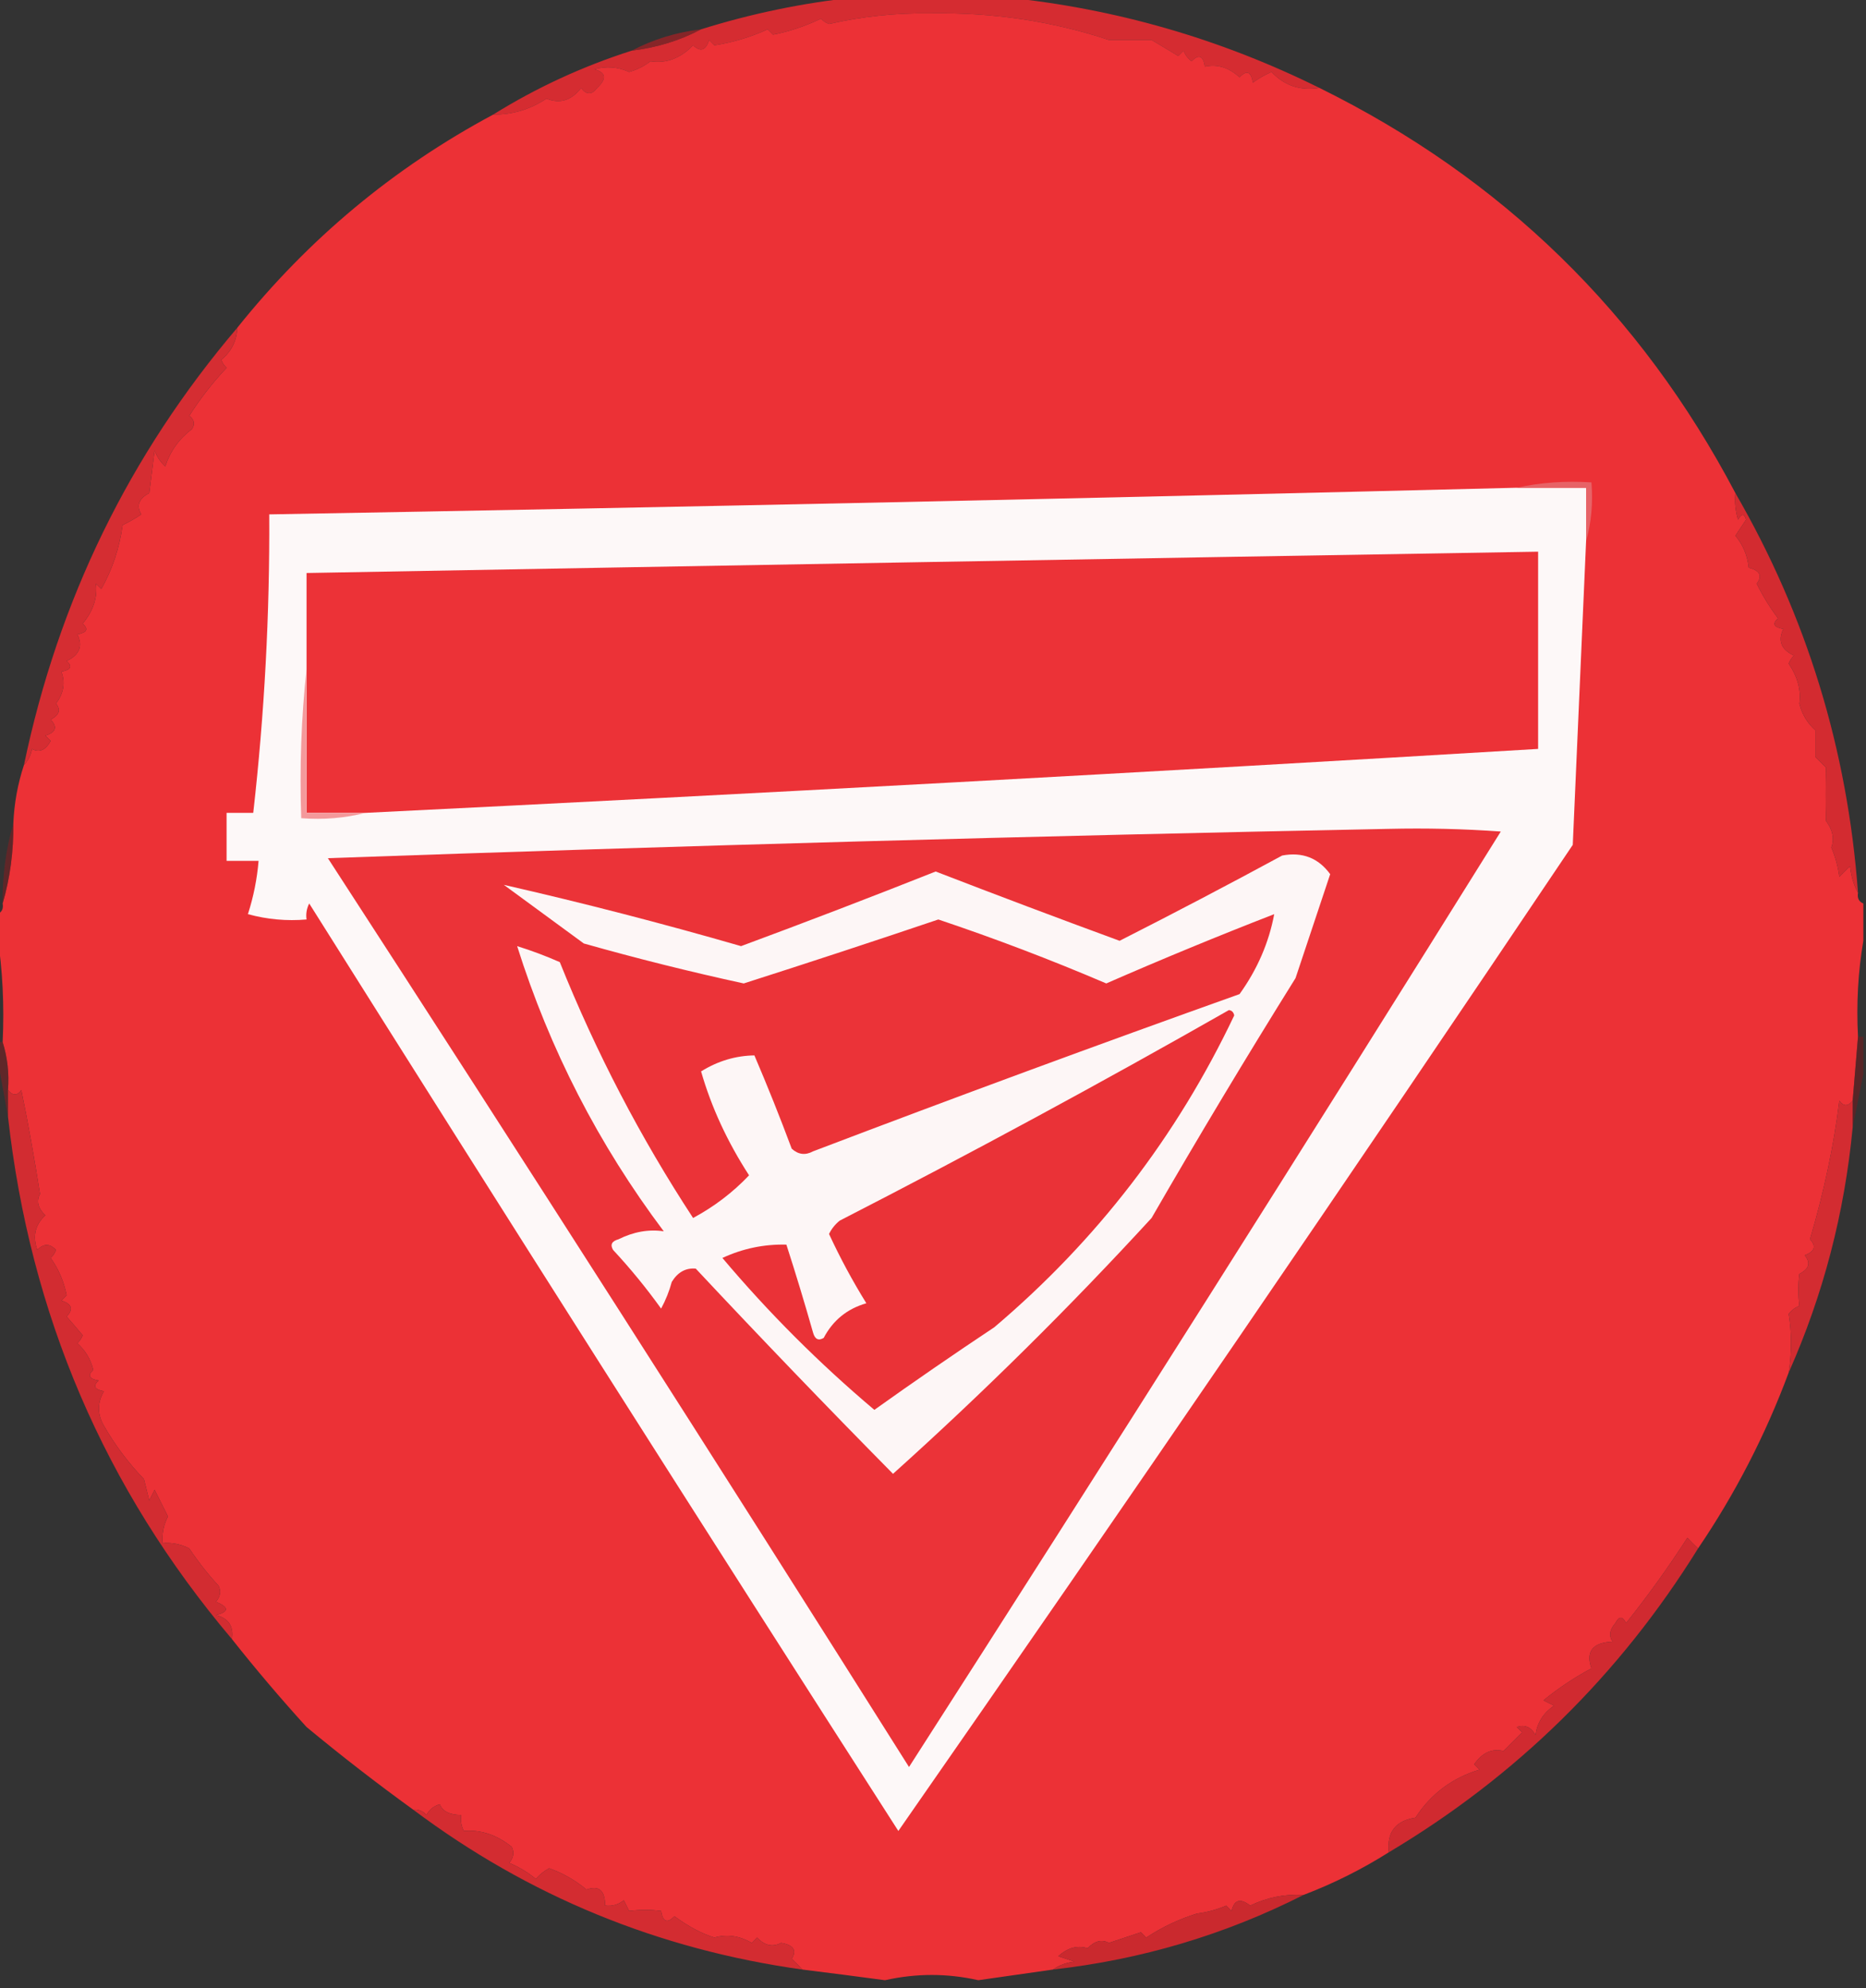 <?xml version="1.0" encoding="UTF-8"?>
<!DOCTYPE svg PUBLIC "-//W3C//DTD SVG 1.1//EN" "http://www.w3.org/Graphics/SVG/1.1/DTD/svg11.dtd">
<svg xmlns="http://www.w3.org/2000/svg" version="1.1" width="350px" height="373px" style="shape-rendering:geometricPrecision; text-rendering:geometricPrecision; image-rendering:optimizeQuality; fill-rule:evenodd; clip-rule:evenodd" xmlns:xlink="http://www.w3.org/1999/xlink">
<rect width="100%" height="100%" fill="#333333" stroke="none"/>
<g><path style="opacity:0.997" fill="#d52c31" d="M 160.5,-0.5 C 169.833,-0.5 179.167,-0.5 188.5,-0.5C 209.177,1.587 228.844,7.253 247.5,16.5C 243.92,17.077 240.92,16.077 238.5,13.5C 237.252,14.04 236.085,14.707 235,15.5C 234.676,13.431 233.842,13.098 232.5,14.5C 230.456,12.645 228.289,11.978 226,12.5C 225.676,10.431 224.842,10.098 223.5,11.5C 222.808,10.975 222.308,10.308 222,9.5C 221.667,9.833 221.333,10.167 221,10.5C 219.333,9.5 217.667,8.5 216,7.5C 213.333,7.5 210.667,7.5 208,7.5C 197.429,3.977 186.262,2.311 174.5,2.5C 168.067,2.412 161.733,3.079 155.5,4.5C 154.914,4.291 154.414,3.957 154,3.5C 150.917,4.952 147.917,5.952 145,6.5C 144.667,6.167 144.333,5.833 144,5.5C 140.806,6.957 137.473,7.957 134,8.5C 133.667,8.167 133.333,7.833 133,7.5C 132.395,9.481 131.395,9.815 130,8.5C 127.617,10.955 124.951,11.955 122,11.5C 120.806,12.43 119.473,13.097 118,13.5C 115.88,12.541 113.713,12.374 111.5,13C 113.686,13.604 113.852,14.77 112,16.5C 111,17.833 110,17.833 109,16.5C 107.163,18.863 104.996,19.53 102.5,18.5C 99.476,20.522 96.143,21.522 92.5,21.5C 100.619,16.443 109.285,12.443 118.5,9.5C 123.165,8.943 127.498,7.61 131.5,5.5C 140.983,2.531 150.65,0.531 160.5,-0.5 Z"/></g>
<g><path style="opacity:1" fill="#ec3136" d="M 247.5,16.5 C 281.725,33.392 307.725,58.725 325.5,92.5C 325.34,94.199 325.506,95.866 326,97.5C 326.654,96.304 327.154,96.304 327.5,97.5C 326.833,98.5 326.167,99.5 325.5,100.5C 326.934,102.22 327.767,104.22 328,106.5C 330.109,107.035 330.609,108.035 329.5,109.5C 330.635,111.799 331.968,113.966 333.5,116C 332.366,117.016 332.699,117.683 334.5,118C 333.416,120.19 334.083,121.856 336.5,123C 336.043,123.414 335.709,123.914 335.5,124.5C 337.181,126.992 337.848,129.492 337.5,132C 337.996,133.996 338.996,135.663 340.5,137C 340.5,138.667 340.5,140.333 340.5,142C 341.167,142.667 341.833,143.333 342.5,144C 342.41,147.396 342.41,150.73 342.5,154C 343.763,155.705 344.097,157.372 343.5,159C 344.249,160.734 344.749,162.567 345,164.5C 345.667,163.833 346.333,163.167 347,162.5C 347.198,164.382 347.698,166.048 348.5,167.5C 348.328,168.492 348.662,169.158 349.5,169.5C 349.5,171.833 349.5,174.167 349.5,176.5C 348.51,182.31 348.177,188.31 348.5,194.5C 348.167,198.5 347.833,202.5 347.5,206.5C 346.603,207.598 345.77,207.598 345,206.5C 343.982,214.812 342.148,223.478 339.5,232.5C 340.718,233.803 340.385,234.803 338.5,235.5C 339.668,236.906 339.335,238.072 337.5,239C 337.255,240.911 337.255,242.911 337.5,245C 336.692,245.308 336.025,245.808 335.5,246.5C 336.079,250.096 336.079,253.763 335.5,257.5C 331.136,269.229 325.47,280.229 318.5,290.5C 317.849,289.909 317.182,289.243 316.5,288.5C 312.88,294.11 309.046,299.443 305,304.5C 304.333,303.167 303.667,303.167 303,304.5C 301.887,305.76 301.72,306.927 302.5,308C 298.741,308.131 297.408,309.797 298.5,313C 295.312,314.699 292.312,316.699 289.5,319C 290.167,319.333 290.833,319.667 291.5,320C 289.513,321.319 288.346,323.152 288,325.5C 287.163,323.993 285.996,323.493 284.5,324C 284.833,324.333 285.167,324.667 285.5,325C 284.333,326.167 283.167,327.333 282,328.5C 279.864,327.97 278.03,328.803 276.5,331C 276.833,331.333 277.167,331.667 277.5,332C 272.384,333.553 268.384,336.553 265.5,341C 261.749,341.582 260.082,343.749 260.5,347.5C 255.45,350.692 250.117,353.358 244.5,355.5C 240.987,355.307 237.654,355.974 234.5,357.5C 232.655,356.062 231.489,356.396 231,358.5C 230.667,358.167 230.333,357.833 230,357.5C 228.266,358.249 226.433,358.749 224.5,359C 221.12,360.045 217.954,361.545 215,363.5C 214.667,363.167 214.333,362.833 214,362.5C 212,363.167 210,363.833 208,364.5C 206.657,363.786 205.324,364.12 204,365.5C 202.096,364.898 200.263,365.398 198.5,367C 199.5,367.333 200.5,367.667 201.5,368C 199.942,368.21 198.609,368.71 197.5,369.5C 192.863,370.166 188.197,370.833 183.5,371.5C 177.679,370.187 171.846,370.187 166,371.5C 160.823,370.805 155.657,370.139 150.5,369.5C 149.909,368.849 149.243,368.182 148.5,367.5C 149.491,365.877 148.824,364.877 146.5,364.5C 144.939,365.347 143.439,365.014 142,363.5C 141.667,363.833 141.333,364.167 141,364.5C 138.676,363.155 136.342,362.822 134,363.5C 131.601,362.751 129.101,361.418 126.5,359.5C 125.158,360.902 124.324,360.569 124,358.5C 122.089,358.255 120.089,358.255 118,358.5C 117.667,357.833 117.333,357.167 117,356.5C 115.989,357.337 114.822,357.67 113.5,357.5C 113.487,354.639 112.321,353.639 110,354.5C 107.914,352.751 105.581,351.417 103,350.5C 102.05,351.022 101.216,351.689 100.5,352.5C 98.999,351.248 97.332,350.248 95.5,349.5C 96.326,348.549 96.492,347.549 96,346.5C 93.193,344.23 90.193,343.23 87,343.5C 86.517,342.552 86.35,341.552 86.5,340.5C 84.339,340.491 83.006,339.824 82.5,338.5C 81.353,338.818 80.519,339.484 80,340.5C 79.329,339.748 78.496,339.414 77.5,339.5C 70.713,334.593 64.046,329.426 57.5,324C 52.6,318.608 47.933,313.108 43.5,307.5C 43.863,305.089 42.863,303.589 40.5,303C 42.991,302.374 42.991,301.541 40.5,300.5C 41.326,299.549 41.492,298.549 41,297.5C 38.988,295.32 37.155,292.986 35.5,290.5C 33.929,289.691 32.262,289.357 30.5,289.5C 30.357,287.738 30.691,286.071 31.5,284.5C 30.667,282.833 29.833,281.167 29,279.5C 28.667,280.167 28.333,280.833 28,281.5C 27.667,280.167 27.333,278.833 27,277.5C 24.086,274.465 21.586,271.131 19.5,267.5C 18.231,265.305 18.231,263.139 19.5,261C 17.699,260.683 17.366,260.016 18.5,259C 16.699,258.683 16.366,258.016 17.5,257C 17.004,255.004 16.004,253.337 14.5,252C 14.957,251.586 15.291,251.086 15.5,250.5C 14.438,249.23 13.438,248.063 12.5,247C 13.815,245.605 13.481,244.605 11.5,244C 11.833,243.667 12.167,243.333 12.5,243C 11.991,240.43 10.991,238.097 9.5,236C 9.957,235.586 10.291,235.086 10.5,234.5C 9.349,233.269 8.183,233.269 7,234.5C 6.082,231.937 6.582,229.77 8.5,228C 7.12,226.676 6.787,225.343 7.5,224C 6.454,217.282 5.287,210.782 4,204.5C 3.23,205.598 2.397,205.598 1.5,204.5C 1.736,201.391 1.403,198.391 0.5,195.5C 0.824,188.646 0.491,181.979 -0.5,175.5C -0.5,174.167 -0.5,172.833 -0.5,171.5C 0.338,171.158 0.672,170.492 0.5,169.5C 1.889,164.731 2.556,159.731 2.5,154.5C 2.659,150.709 3.325,147.042 4.5,143.5C 5.268,142.737 5.768,141.737 6,140.5C 7.364,141.258 8.531,140.758 9.5,139C 9.167,138.667 8.833,138.333 8.5,138C 10.481,137.395 10.815,136.395 9.5,135C 11.125,134.147 11.458,133.147 10.5,132C 11.952,130.042 12.285,128.042 11.5,126C 13.301,125.683 13.634,125.016 12.5,124C 14.917,122.856 15.584,121.19 14.5,119C 16.301,118.683 16.634,118.016 15.5,117C 17.476,114.624 18.309,112.124 18,109.5C 18.333,109.833 18.667,110.167 19,110.5C 21.079,106.806 22.412,102.806 23,98.5C 24.205,97.929 25.372,97.262 26.5,96.5C 25.524,94.877 26.024,93.543 28,92.5C 28.333,89.833 28.667,87.167 29,84.5C 29.419,85.672 30.085,86.672 31,87.5C 31.93,84.638 33.597,82.305 36,80.5C 36.617,79.551 36.451,78.718 35.5,78C 37.536,74.802 39.87,71.802 42.5,69C 42.043,68.586 41.709,68.086 41.5,67.5C 43.415,65.929 44.415,63.929 44.5,61.5C 57.816,44.842 73.816,31.509 92.5,21.5C 96.143,21.522 99.476,20.522 102.5,18.5C 104.996,19.53 107.163,18.863 109,16.5C 110,17.833 111,17.833 112,16.5C 113.852,14.77 113.686,13.604 111.5,13C 113.713,12.374 115.88,12.541 118,13.5C 119.473,13.097 120.806,12.43 122,11.5C 124.951,11.955 127.617,10.955 130,8.5C 131.395,9.815 132.395,9.481 133,7.5C 133.333,7.833 133.667,8.167 134,8.5C 137.473,7.957 140.806,6.957 144,5.5C 144.333,5.833 144.667,6.167 145,6.5C 147.917,5.952 150.917,4.952 154,3.5C 154.414,3.957 154.914,4.291 155.5,4.5C 161.733,3.079 168.067,2.412 174.5,2.5C 186.262,2.311 197.429,3.977 208,7.5C 210.667,7.5 213.333,7.5 216,7.5C 217.667,8.5 219.333,9.5 221,10.5C 221.333,10.167 221.667,9.833 222,9.5C 222.308,10.308 222.808,10.975 223.5,11.5C 224.842,10.098 225.676,10.431 226,12.5C 228.289,11.978 230.456,12.645 232.5,14.5C 233.842,13.098 234.676,13.431 235,15.5C 236.085,14.707 237.252,14.04 238.5,13.5C 240.92,16.077 243.92,17.077 247.5,16.5 Z"/></g>
<g><path style="opacity:0.761" fill="#a02225" d="M 131.5,5.5 C 127.498,7.61 123.165,8.943 118.5,9.5C 122.502,7.39 126.835,6.057 131.5,5.5 Z"/></g>
<g><path style="opacity:1" fill="#fdf8f8" d="M 284.5,91.5 C 288.833,91.5 293.167,91.5 297.5,91.5C 297.5,94.833 297.5,98.167 297.5,101.5C 296.667,120.497 295.834,139.497 295,158.5C 253.315,220.551 211.148,282.218 168.5,343.5C 131.431,285.705 94.597,227.705 58,169.5C 57.517,170.448 57.35,171.448 57.5,172.5C 53.774,172.823 50.107,172.489 46.5,171.5C 47.551,168.243 48.218,164.91 48.5,161.5C 46.5,161.5 44.5,161.5 42.5,161.5C 42.5,158.5 42.5,155.5 42.5,152.5C 44.167,152.5 45.833,152.5 47.5,152.5C 49.606,133.896 50.606,115.229 50.5,96.5C 128.511,95.125 206.511,93.458 284.5,91.5 Z"/></g>
<g><path style="opacity:1" fill="#e76367" d="M 284.5,91.5 C 288.97,90.514 293.637,90.18 298.5,90.5C 298.815,94.371 298.482,98.038 297.5,101.5C 297.5,98.167 297.5,94.833 297.5,91.5C 293.167,91.5 288.833,91.5 284.5,91.5 Z"/></g>
<g><path style="opacity:1" fill="#ec3237" d="M 68.5,152.5 C 64.833,152.5 61.167,152.5 57.5,152.5C 57.5,143.5 57.5,134.5 57.5,125.5C 57.5,119.5 57.5,113.5 57.5,107.5C 134.498,106.111 211.498,104.778 288.5,103.5C 288.5,115.833 288.5,128.167 288.5,140.5C 215.189,144.898 141.856,148.898 68.5,152.5 Z"/></g>
<g><path style="opacity:0.994" fill="#d42c31" d="M 325.5,92.5 C 338.869,115.615 346.536,140.615 348.5,167.5C 347.698,166.048 347.198,164.382 347,162.5C 346.333,163.167 345.667,163.833 345,164.5C 344.749,162.567 344.249,160.734 343.5,159C 344.097,157.372 343.763,155.705 342.5,154C 342.41,150.73 342.41,147.396 342.5,144C 341.833,143.333 341.167,142.667 340.5,142C 340.5,140.333 340.5,138.667 340.5,137C 338.996,135.663 337.996,133.996 337.5,132C 337.848,129.492 337.181,126.992 335.5,124.5C 335.709,123.914 336.043,123.414 336.5,123C 334.083,121.856 333.416,120.19 334.5,118C 332.699,117.683 332.366,117.016 333.5,116C 331.968,113.966 330.635,111.799 329.5,109.5C 330.609,108.035 330.109,107.035 328,106.5C 327.767,104.22 326.934,102.22 325.5,100.5C 326.167,99.5 326.833,98.5 327.5,97.5C 327.154,96.304 326.654,96.304 326,97.5C 325.506,95.866 325.34,94.199 325.5,92.5 Z"/></g>
<g><path style="opacity:0.986" fill="#d72d32" d="M 44.5,61.5 C 44.415,63.929 43.415,65.929 41.5,67.5C 41.709,68.086 42.043,68.586 42.5,69C 39.87,71.802 37.536,74.802 35.5,78C 36.451,78.718 36.617,79.551 36,80.5C 33.597,82.305 31.93,84.638 31,87.5C 30.085,86.672 29.419,85.672 29,84.5C 28.667,87.167 28.333,89.833 28,92.5C 26.024,93.543 25.524,94.877 26.5,96.5C 25.372,97.262 24.205,97.929 23,98.5C 22.412,102.806 21.079,106.806 19,110.5C 18.667,110.167 18.333,109.833 18,109.5C 18.309,112.124 17.476,114.624 15.5,117C 16.634,118.016 16.301,118.683 14.5,119C 15.584,121.19 14.917,122.856 12.5,124C 13.634,125.016 13.301,125.683 11.5,126C 12.285,128.042 11.952,130.042 10.5,132C 11.458,133.147 11.125,134.147 9.5,135C 10.815,136.395 10.481,137.395 8.5,138C 8.833,138.333 9.167,138.667 9.5,139C 8.531,140.758 7.364,141.258 6,140.5C 5.768,141.737 5.268,142.737 4.5,143.5C 10.939,112.625 24.273,85.291 44.5,61.5 Z"/></g>
<g><path style="opacity:1" fill="#f4999b" d="M 57.5,125.5 C 57.5,134.5 57.5,143.5 57.5,152.5C 61.167,152.5 64.833,152.5 68.5,152.5C 64.702,153.483 60.702,153.817 56.5,153.5C 56.173,143.985 56.506,134.652 57.5,125.5 Z"/></g>
<g><path style="opacity:0.522" fill="#891c20" d="M 2.5,154.5 C 2.556,159.731 1.889,164.731 0.5,169.5C 0.444,164.269 1.111,159.269 2.5,154.5 Z"/></g>
<g><path style="opacity:1" fill="#eb3338" d="M 260.5,155.5 C 267.508,155.334 274.508,155.5 281.5,156C 244.875,214.753 207.875,273.253 170.5,331.5C 134.541,274.412 98.208,217.579 61.5,161C 127.98,158.644 194.314,156.811 260.5,155.5 Z"/></g>
<g><path style="opacity:1" fill="#fdf6f6" d="M 240.5,160.5 C 244.281,159.789 247.281,160.955 249.5,164C 247.339,170.483 245.172,176.983 243,183.5C 233.748,198.334 224.748,213.334 216,228.5C 200.595,245.283 184.428,261.283 167.5,276.5C 154.985,263.818 142.651,250.985 130.5,238C 128.613,237.837 127.113,238.671 126,240.5C 125.529,242.246 124.862,243.913 124,245.5C 121.239,241.65 118.239,237.983 115,234.5C 114.409,233.517 114.743,232.85 116,232.5C 118.84,231.084 121.673,230.584 124.5,231C 112.28,214.727 103.114,196.894 97,177.5C 99.718,178.347 102.384,179.347 105,180.5C 111.788,197.413 120.121,213.413 130,228.5C 133.951,226.377 137.451,223.711 140.5,220.5C 136.411,214.177 133.411,207.677 131.5,201C 134.64,199.052 137.973,198.052 141.5,198C 143.969,203.772 146.302,209.605 148.5,215.5C 149.723,216.614 151.056,216.781 152.5,216C 179.058,205.888 205.724,196.055 232.5,186.5C 235.838,181.843 238.004,176.843 239,171.5C 228.444,175.603 217.944,179.936 207.5,184.5C 197.144,180.07 186.644,176.07 176,172.5C 163.861,176.602 151.694,180.602 139.5,184.5C 129.423,182.308 119.423,179.808 109.5,177C 104.5,173.333 99.5,169.667 94.5,166C 109.358,169.391 124.192,173.224 139,177.5C 151.222,172.972 163.389,168.305 175.5,163.5C 186.978,167.936 198.478,172.27 210,176.5C 220.338,171.25 230.505,165.917 240.5,160.5 Z"/></g>
<g><path style="opacity:1" fill="#ea3237" d="M 230.5,189.5 C 231.043,189.56 231.376,189.893 231.5,190.5C 220.726,213.198 205.726,232.698 186.5,249C 178.913,254.043 171.413,259.21 164,264.5C 153.651,255.763 144.151,246.263 135.5,236C 139.313,234.228 143.313,233.395 147.5,233.5C 149.257,238.941 150.924,244.441 152.5,250C 152.85,251.257 153.517,251.591 154.5,251C 156.236,247.697 158.903,245.53 162.5,244.5C 159.912,240.326 157.579,235.993 155.5,231.5C 155.977,230.522 156.643,229.689 157.5,229C 182.246,216.299 206.579,203.132 230.5,189.5 Z"/></g>
<g><path style="opacity:0.506" fill="#8d1d21" d="M -0.5,195.5 C -0.167,195.5 0.167,195.5 0.5,195.5C 1.403,198.391 1.736,201.391 1.5,204.5C 1.5,206.167 1.5,207.833 1.5,209.5C 0.833,205.833 0.167,202.167 -0.5,198.5C -0.5,197.5 -0.5,196.5 -0.5,195.5 Z"/></g>
<g><path style="opacity:0.529" fill="#791a1d" d="M 348.5,194.5 C 348.833,194.5 349.167,194.5 349.5,194.5C 349.5,196.833 349.5,199.167 349.5,201.5C 348.833,204.833 348.167,208.167 347.5,211.5C 347.5,209.833 347.5,208.167 347.5,206.5C 347.833,202.5 348.167,198.5 348.5,194.5 Z"/></g>
<g><path style="opacity:1" fill="#d32c31" d="M 347.5,206.5 C 347.5,208.167 347.5,209.833 347.5,211.5C 345.978,227.592 341.978,242.925 335.5,257.5C 336.079,253.763 336.079,250.096 335.5,246.5C 336.025,245.808 336.692,245.308 337.5,245C 337.255,242.911 337.255,240.911 337.5,239C 339.335,238.072 339.668,236.906 338.5,235.5C 340.385,234.803 340.718,233.803 339.5,232.5C 342.148,223.478 343.982,214.812 345,206.5C 345.77,207.598 346.603,207.598 347.5,206.5 Z"/></g>
<g><path style="opacity:1" fill="#d22c31" d="M 1.5,204.5 C 2.397,205.598 3.23,205.598 4,204.5C 5.287,210.782 6.454,217.282 7.5,224C 6.787,225.343 7.12,226.676 8.5,228C 6.582,229.77 6.082,231.937 7,234.5C 8.183,233.269 9.349,233.269 10.5,234.5C 10.291,235.086 9.957,235.586 9.5,236C 10.991,238.097 11.991,240.43 12.5,243C 12.167,243.333 11.833,243.667 11.5,244C 13.481,244.605 13.815,245.605 12.5,247C 13.438,248.063 14.438,249.23 15.5,250.5C 15.291,251.086 14.957,251.586 14.5,252C 16.004,253.337 17.004,255.004 17.5,257C 16.366,258.016 16.699,258.683 18.5,259C 17.366,260.016 17.699,260.683 19.5,261C 18.231,263.139 18.231,265.305 19.5,267.5C 21.586,271.131 24.086,274.465 27,277.5C 27.333,278.833 27.667,280.167 28,281.5C 28.333,280.833 28.667,280.167 29,279.5C 29.833,281.167 30.667,282.833 31.5,284.5C 30.691,286.071 30.357,287.738 30.5,289.5C 32.262,289.357 33.929,289.691 35.5,290.5C 37.155,292.986 38.988,295.32 41,297.5C 41.492,298.549 41.326,299.549 40.5,300.5C 42.991,301.541 42.991,302.374 40.5,303C 42.863,303.589 43.863,305.089 43.5,307.5C 19.631,279.276 5.631,246.609 1.5,209.5C 1.5,207.833 1.5,206.167 1.5,204.5 Z"/></g>
<g><path style="opacity:0.992" fill="#d12b31" d="M 318.5,290.5 C 303.786,314.214 284.453,333.214 260.5,347.5C 260.082,343.749 261.749,341.582 265.5,341C 268.384,336.553 272.384,333.553 277.5,332C 277.167,331.667 276.833,331.333 276.5,331C 278.03,328.803 279.864,327.97 282,328.5C 283.167,327.333 284.333,326.167 285.5,325C 285.167,324.667 284.833,324.333 284.5,324C 285.996,323.493 287.163,323.993 288,325.5C 288.346,323.152 289.513,321.319 291.5,320C 290.833,319.667 290.167,319.333 289.5,319C 292.312,316.699 295.312,314.699 298.5,313C 297.408,309.797 298.741,308.131 302.5,308C 301.72,306.927 301.887,305.76 303,304.5C 303.667,303.167 304.333,303.167 305,304.5C 309.046,299.443 312.88,294.11 316.5,288.5C 317.182,289.243 317.849,289.909 318.5,290.5 Z"/></g>
<g><path style="opacity:1" fill="#d32c31" d="M 150.5,369.5 C 123.446,365.715 99.113,355.715 77.5,339.5C 78.496,339.414 79.329,339.748 80,340.5C 80.519,339.484 81.353,338.818 82.5,338.5C 83.006,339.824 84.339,340.491 86.5,340.5C 86.35,341.552 86.517,342.552 87,343.5C 90.193,343.23 93.193,344.23 96,346.5C 96.492,347.549 96.326,348.549 95.5,349.5C 97.332,350.248 98.999,351.248 100.5,352.5C 101.216,351.689 102.05,351.022 103,350.5C 105.581,351.417 107.914,352.751 110,354.5C 112.321,353.639 113.487,354.639 113.5,357.5C 114.822,357.67 115.989,357.337 117,356.5C 117.333,357.167 117.667,357.833 118,358.5C 120.089,358.255 122.089,358.255 124,358.5C 124.324,360.569 125.158,360.902 126.5,359.5C 129.101,361.418 131.601,362.751 134,363.5C 136.342,362.822 138.676,363.155 141,364.5C 141.333,364.167 141.667,363.833 142,363.5C 143.439,365.014 144.939,365.347 146.5,364.5C 148.824,364.877 149.491,365.877 148.5,367.5C 149.243,368.182 149.909,368.849 150.5,369.5 Z"/></g>
<g><path style="opacity:0.994" fill="#cb2a2f" d="M 244.5,355.5 C 229.766,362.964 214.1,367.63 197.5,369.5C 198.609,368.71 199.942,368.21 201.5,368C 200.5,367.667 199.5,367.333 198.5,367C 200.263,365.398 202.096,364.898 204,365.5C 205.324,364.12 206.657,363.786 208,364.5C 210,363.833 212,363.167 214,362.5C 214.333,362.833 214.667,363.167 215,363.5C 217.954,361.545 221.12,360.045 224.5,359C 226.433,358.749 228.266,358.249 230,357.5C 230.333,357.833 230.667,358.167 231,358.5C 231.489,356.396 232.655,356.062 234.5,357.5C 237.654,355.974 240.987,355.307 244.5,355.5 Z"/></g>
</svg>
